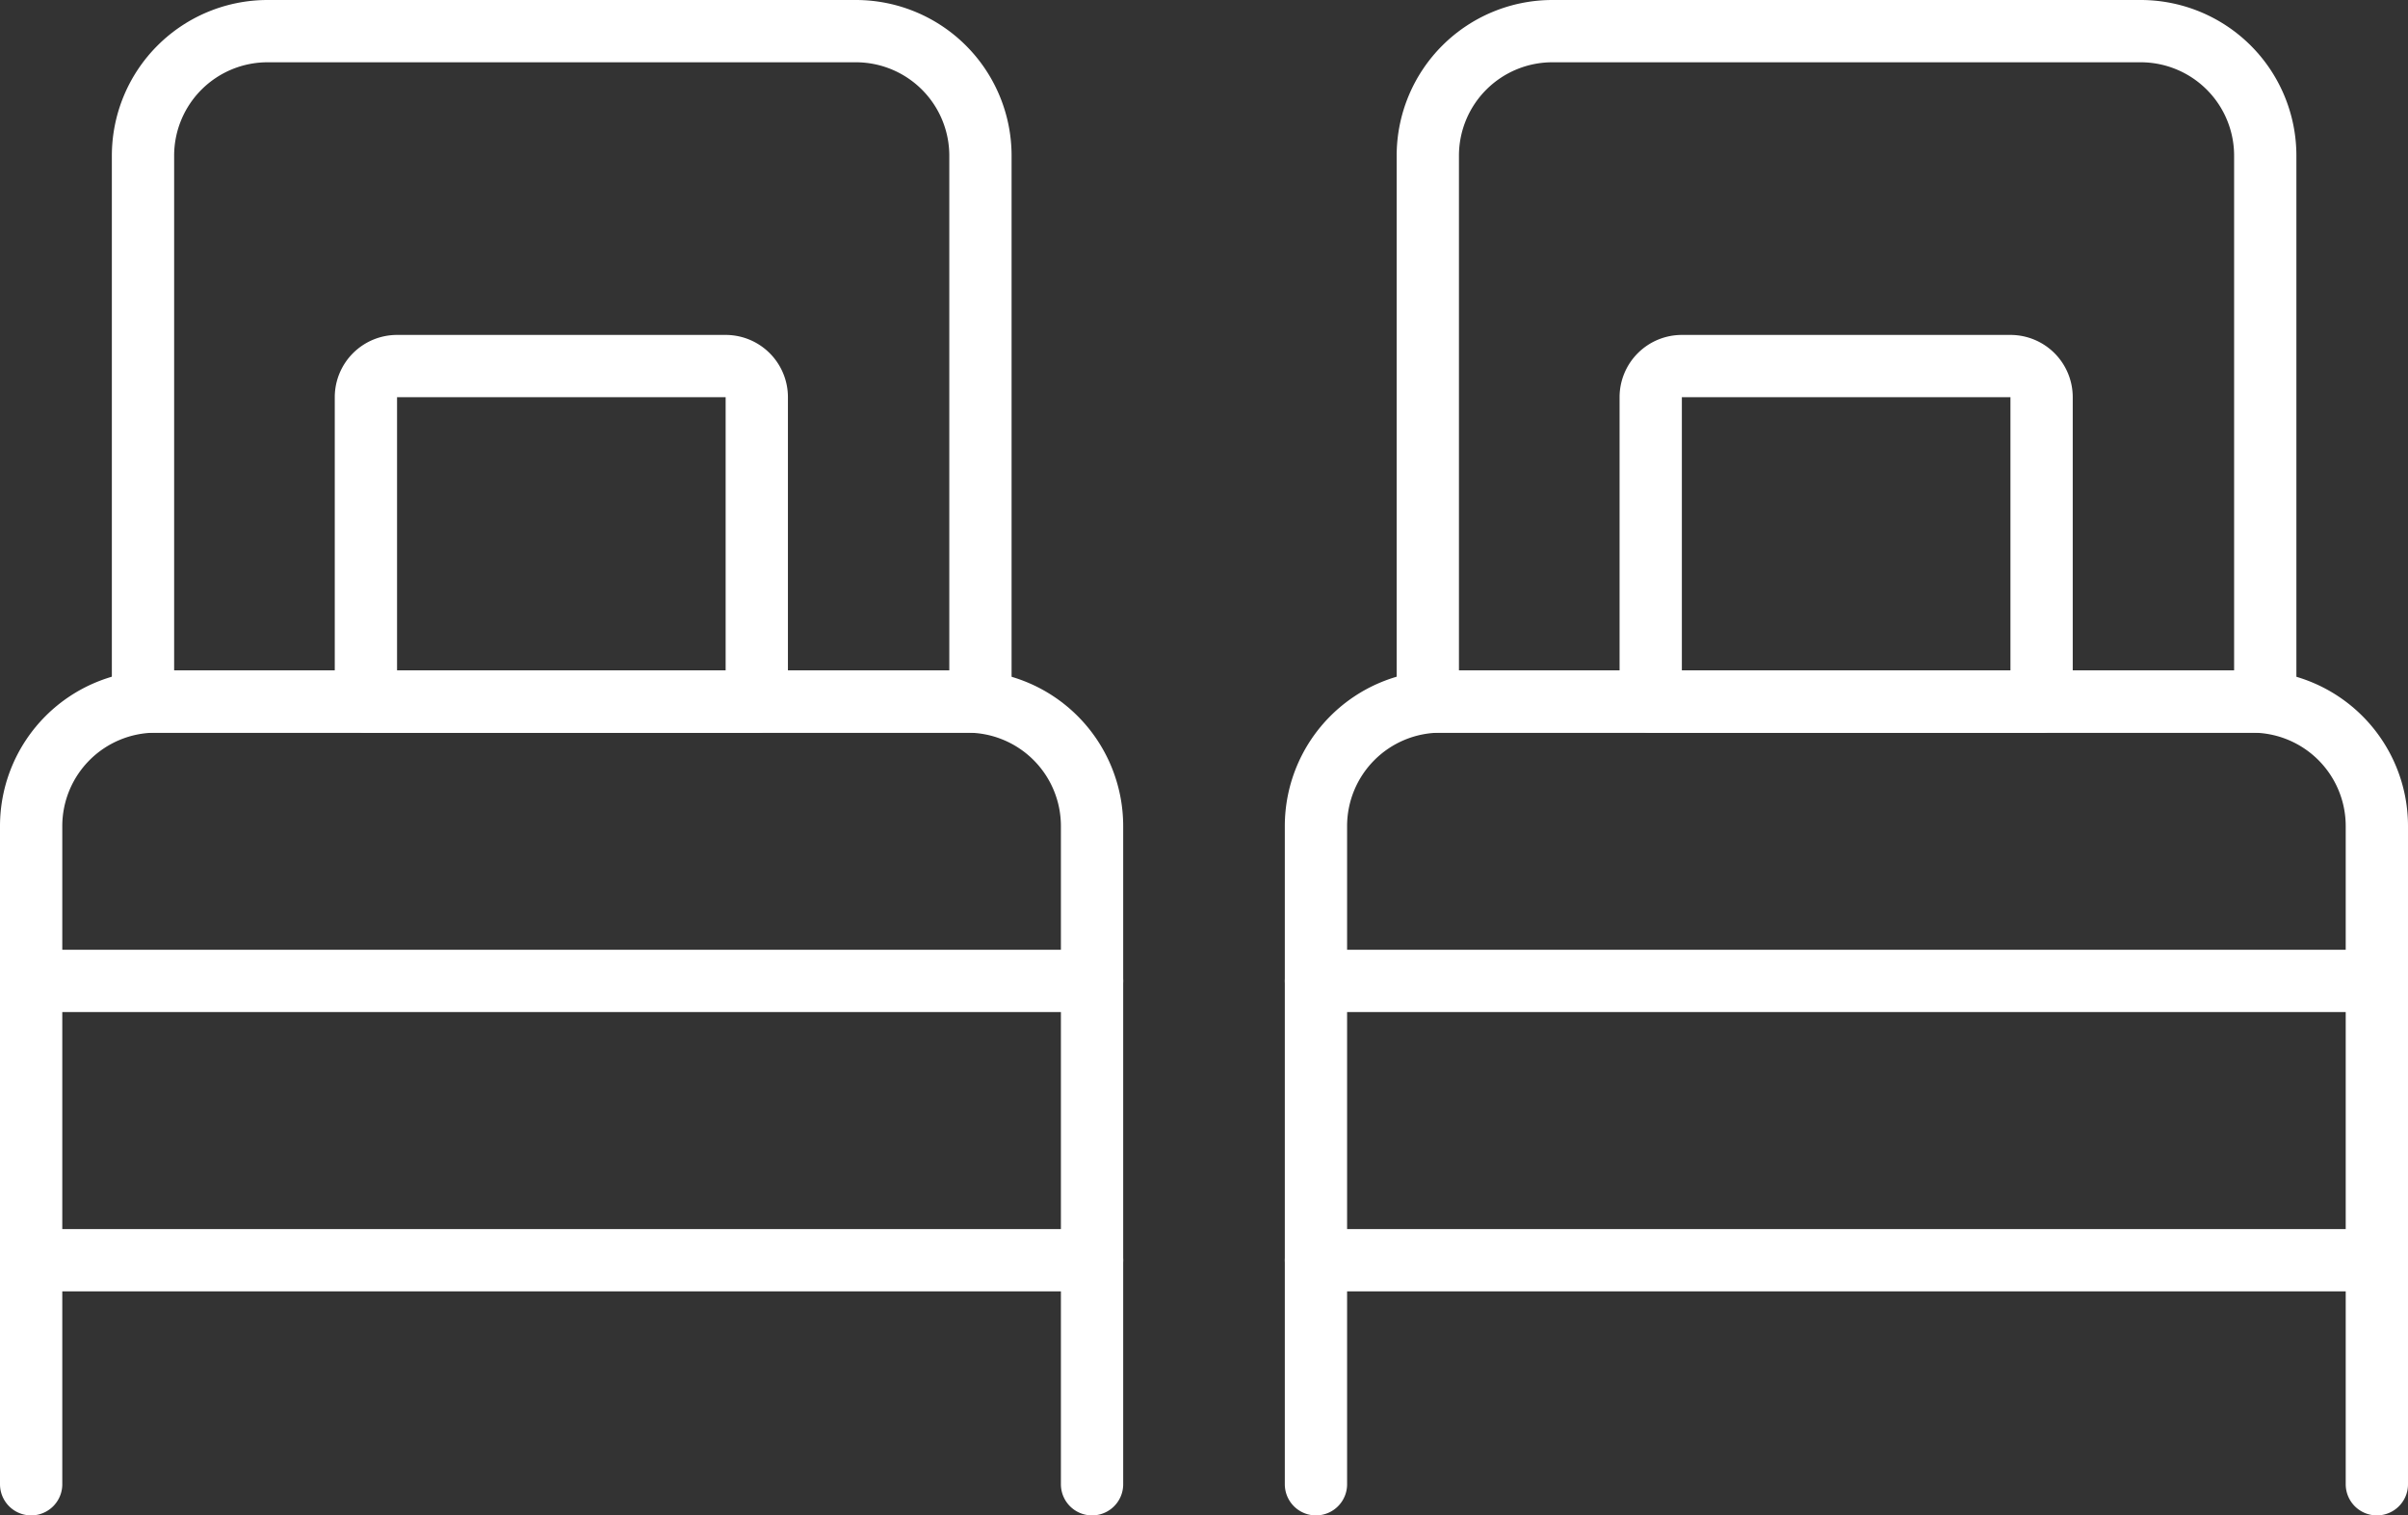 <svg xmlns="http://www.w3.org/2000/svg" width="38.663" height="24.328" viewBox="0 0 38.663 24.328">
  <rect x="0" y="0" width="38.663" height="24.328" fill="#333333" stroke="none"/>
  <g id="twin-bed" transform="translate(-1521.511 -622.067)">
    <g id="Group_739" data-name="Group 739">
      <path id="Path_2405" data-name="Path 2405" d="M1542.64,645.9V635.332a2,2,0,0,1,2-2h13.034a2,2,0,0,1,2,2V645.9" fill="none" stroke="#fff" stroke-linecap="round" stroke-linejoin="round" stroke-width="1"/>
      <line id="Line_19" data-name="Line 19" x2="17.034" transform="translate(1542.64 637.818)" fill="none" stroke="#fff" stroke-linecap="round" stroke-linejoin="round" stroke-width="1"/>
      <line id="Line_20" data-name="Line 20" x2="17.034" transform="translate(1542.64 642.303)" fill="none" stroke="#fff" stroke-linecap="round" stroke-linejoin="round" stroke-width="1"/>
      <path id="Rectangle_171" data-name="Rectangle 171" d="M2,0h9.446a2,2,0,0,1,2,2v8.765a0,0,0,0,1,0,0H0a0,0,0,0,1,0,0V2A2,2,0,0,1,2,0Z" transform="translate(1544.436 622.567)" fill="none" stroke="#fff" stroke-linecap="round" stroke-linejoin="round" stroke-width="1"/>
      <path id="Rectangle_172" data-name="Rectangle 172" d="M.5,0H5.776a.5.5,0,0,1,.5.5V5.387a0,0,0,0,1,0,0H0a0,0,0,0,1,0,0V.5A.5.5,0,0,1,.5,0Z" transform="translate(1548.015 627.945)" fill="none" stroke="#fff" stroke-linecap="round" stroke-linejoin="round" stroke-width="1"/>
    </g>
    <g id="Group_740" data-name="Group 740">
      <path id="Path_2406" data-name="Path 2406" d="M1522.011,645.9V635.332a2,2,0,0,1,2-2h13.034a2,2,0,0,1,2,2V645.9" fill="none" stroke="#fff" stroke-linecap="round" stroke-linejoin="round" stroke-width="1"/>
      <line id="Line_21" data-name="Line 21" x2="17.034" transform="translate(1522.011 637.818)" fill="none" stroke="#fff" stroke-linecap="round" stroke-linejoin="round" stroke-width="1"/>
      <line id="Line_22" data-name="Line 22" x2="17.034" transform="translate(1522.011 642.303)" fill="none" stroke="#fff" stroke-linecap="round" stroke-linejoin="round" stroke-width="1"/>
      <path id="Rectangle_173" data-name="Rectangle 173" d="M2,0h9.446a2,2,0,0,1,2,2v8.765a0,0,0,0,1,0,0H0a0,0,0,0,1,0,0V2A2,2,0,0,1,2,0Z" transform="translate(1523.807 622.567)" fill="none" stroke="#fff" stroke-linecap="round" stroke-linejoin="round" stroke-width="1"/>
      <path id="Rectangle_174" data-name="Rectangle 174" d="M.5,0H5.776a.5.5,0,0,1,.5.5V5.387a0,0,0,0,1,0,0H0a0,0,0,0,1,0,0V.5A.5.5,0,0,1,.5,0Z" transform="translate(1527.386 627.945)" fill="none" stroke="#fff" stroke-linecap="round" stroke-linejoin="round" stroke-width="1"/>
    </g>
  </g>
</svg>
